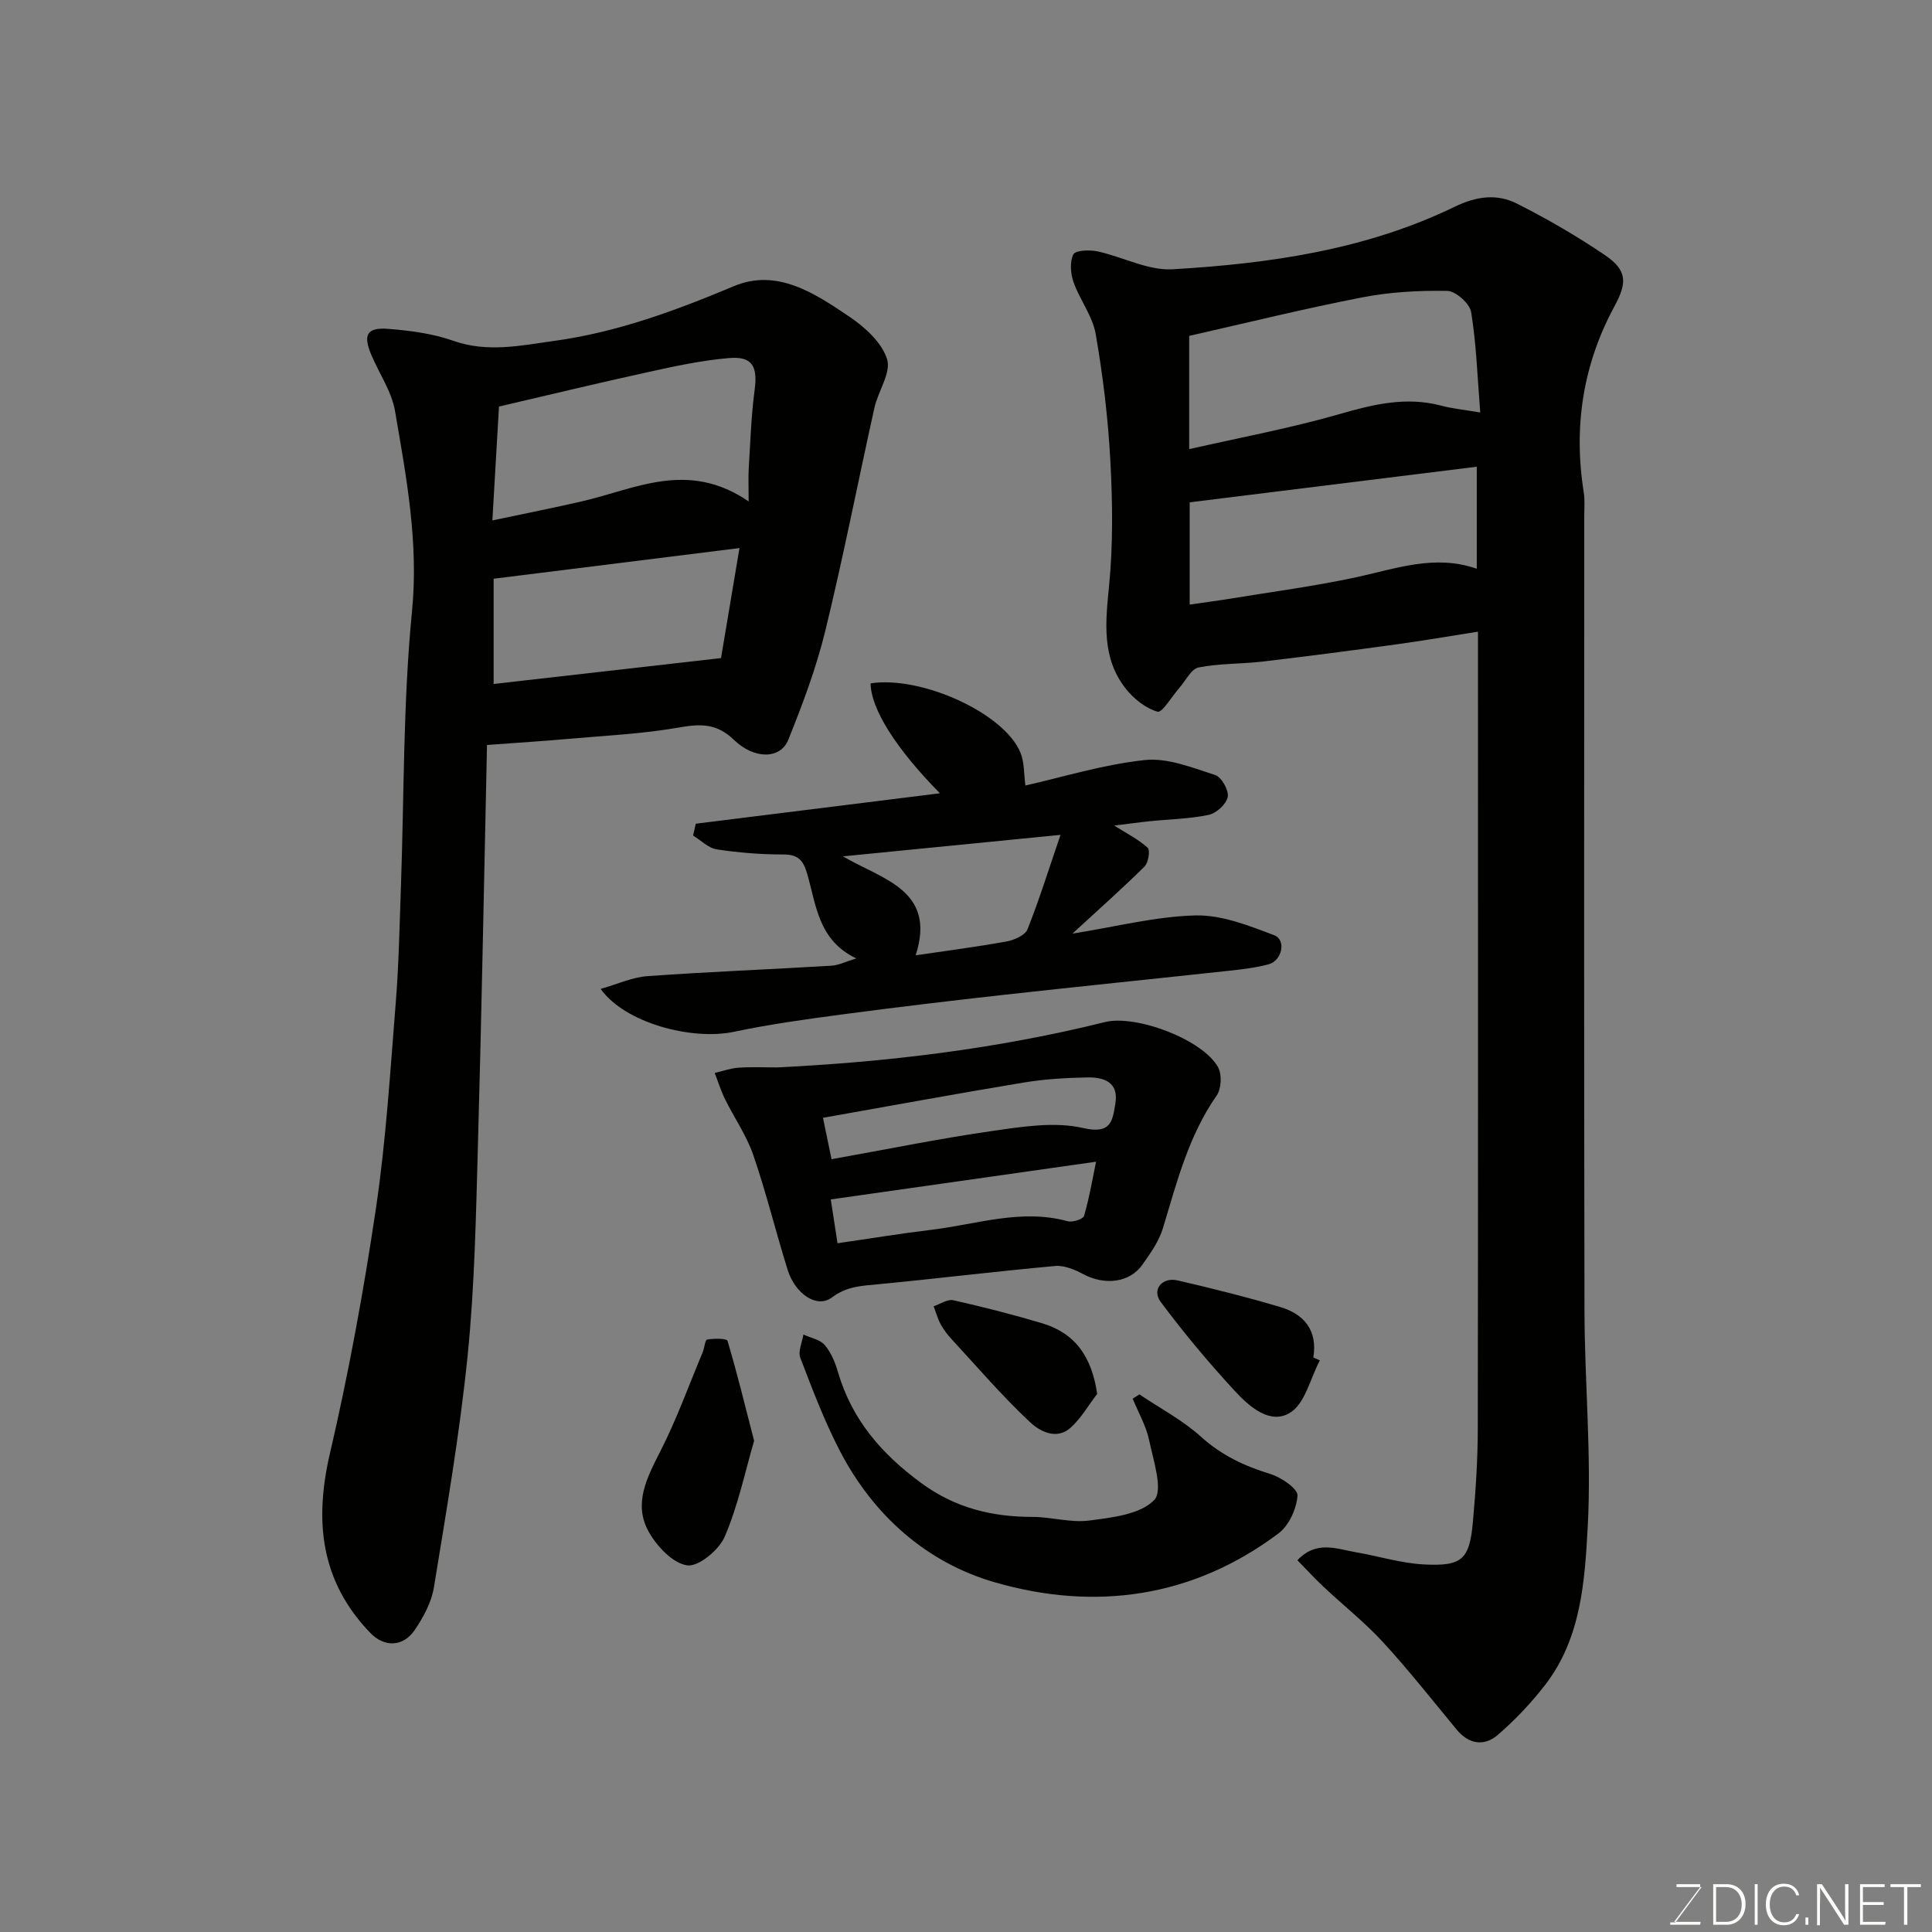 <svg enable-background="new 0 0 400 400" viewBox="0 0 400 400" xmlns="http://www.w3.org/2000/svg"><rect x="0" y="0" width="400" height="400" fill="#808080" stroke="none"/><g fill="#010100"><path d="m268.61 323.03c3.96-4.19 8.15-2.33 12.13-1.65 4.65.79 9.25 2.25 13.93 2.51 8.06.45 9.58-1 10.28-8.82.58-6.41 1-12.86 1.01-19.3.08-52.82.04-105.65.04-158.47 0-1.96 0-3.93 0-6.52-5.97.94-11.39 1.87-16.83 2.62-9.24 1.27-18.5 2.48-27.76 3.57-4.41.52-8.93.36-13.26 1.22-1.54.31-2.66 2.74-3.96 4.21-1.55 1.75-3.58 5.23-4.53 4.95-2.5-.72-4.99-2.72-6.65-4.85-4.92-6.32-4.14-13.57-3.4-21.1.85-8.58.74-17.31.28-25.94-.47-8.81-1.53-17.63-3.04-26.32-.65-3.73-3.3-7.07-4.59-10.74-.62-1.76-.8-4.19-.03-5.74.43-.85 3.35-.96 4.97-.62 5.23 1.12 10.47 4.01 15.56 3.71 20.1-1.17 40.03-4.03 58.41-12.94 4.55-2.2 8.75-2.74 12.9-.65 6.25 3.15 12.35 6.69 18.15 10.61 4.69 3.17 4.7 5.73 2.04 10.64-6.54 12.07-8.51 24.94-6.37 38.49.26 1.63.11 3.33.11 4.99 0 54.82-.07 109.65.05 164.47.03 14.93 1.48 29.91.67 44.78-.61 11.22-1.37 23.01-8.74 32.6-2.91 3.79-6.26 7.32-9.87 10.45-2.78 2.4-5.97 1.98-8.5-1.07-5.03-6.07-9.9-12.28-15.23-18.08-3.79-4.13-8.23-7.64-12.33-11.49-1.85-1.74-3.57-3.61-5.44-5.52zm37.86-237.63c-.6-7.5-.81-14.22-1.89-20.8-.29-1.75-3.18-4.33-4.91-4.37-5.88-.11-11.87.22-17.64 1.34-11.93 2.31-23.74 5.24-35.82 7.97v23.45c10.52-2.4 20.91-4.32 31.02-7.23 7.04-2.03 13.82-3.7 21.09-1.79 2.31.62 4.71.85 8.15 1.43zm-.72 11.23c-19.91 2.47-39.62 4.91-59.44 7.37v21.17c2.92-.42 5.49-.75 8.05-1.17 8.82-1.45 17.71-2.61 26.44-4.49 8.25-1.78 16.29-4.79 24.95-1.76 0-7.29 0-14.39 0-21.12z"/><path d="m100.83 154.24c-.62 27.91-1.11 55.37-1.88 82.82-.41 14.54-.67 29.12-2.13 43.57-1.62 16.07-4.38 32.04-6.98 48-.5 3.09-2.17 6.18-3.96 8.82-2.39 3.53-6.26 3.69-9.23.61-10.25-10.65-11.62-23.04-8.35-37.1 3.91-16.8 7.02-33.83 9.55-50.89 2.09-14.11 2.95-28.42 4.1-42.66.62-7.74.76-15.52 1.04-23.29.69-19.19.44-38.48 2.31-57.55 1.4-14.25-1.17-27.77-3.51-41.45-.69-4.06-3.29-7.78-4.93-11.69-1.74-4.13-.89-5.69 3.54-5.34 4.53.36 9.19.96 13.43 2.46 7.09 2.51 13.97.99 20.91.03 13-1.78 25.14-6.27 37.22-11.34 8.94-3.75 16.8 1.53 23.96 6.37 3.19 2.16 6.67 5.33 7.74 8.75.87 2.8-1.85 6.62-2.62 10.06-3.42 15.39-6.43 30.87-10.17 46.18-1.88 7.7-4.7 15.23-7.68 22.6-1.59 3.93-6.94 4.13-11.25-.03-3.7-3.57-7.16-3.29-11.67-2.5-7.42 1.29-15.02 1.63-22.55 2.3-5.05.46-10.13.77-16.89 1.27zm54.17-50.42c0-3.34-.09-5.11.02-6.86.34-5.42.5-10.86 1.22-16.23.64-4.85-.45-7-5.27-6.6-5.65.47-11.26 1.69-16.81 2.91-10.4 2.28-20.75 4.78-30.85 7.13-.46 8.01-.89 15.33-1.37 23.58 6.79-1.44 12.68-2.6 18.53-3.95 11.05-2.54 21.95-8.61 34.53.02zm-1.9 9.65c-17.46 2.18-34.13 4.26-50.9 6.35v21.79c15.47-1.76 30.74-3.5 47.08-5.36 1.09-6.48 2.45-14.58 3.82-22.78z"/><path d="m144.05 170.54c16.78-2.09 33.57-4.18 50.55-6.3-9.13-9.26-14.3-17.5-14.35-22.76 10.54-1.61 27.68 6.18 31.02 14.34.83 2.03.7 4.45 1.03 6.81 7.65-1.72 16.09-4.35 24.72-5.27 4.71-.51 9.82 1.58 14.57 3.1 1.3.42 2.85 3.15 2.6 4.51-.26 1.48-2.33 3.39-3.9 3.73-3.98.85-8.13.9-12.2 1.32-2.41.25-4.82.59-7.4.91 2.57 1.63 5 2.83 6.92 4.59.56.51.15 3.09-.64 3.88-4.56 4.51-9.36 8.77-14.94 13.9 9.1-1.45 17.28-3.57 25.5-3.77 5.41-.13 11.03 2.11 16.26 4.09 2.57.97 1.67 5.28-1.17 6.04-2.67.71-5.46 1.03-8.22 1.33-15.49 1.68-30.99 3.25-46.48 4.97-11.24 1.25-22.46 2.59-33.67 4.08-7.44.99-14.9 2.02-22.23 3.57-8.85 1.88-22.71-1.86-27.66-8.87 3.5-.99 6.56-2.42 9.7-2.64 12.68-.91 25.39-1.4 38.08-2.16 1.49-.09 2.94-.84 5.15-1.51-7.92-3.76-8.3-11.13-10.18-17.55-.85-2.9-1.93-3.97-4.99-3.97-4.58 0-9.21-.37-13.74-1.06-1.73-.27-3.26-1.87-4.88-2.86.18-.82.36-1.64.55-2.45zm75.52 2.31c-16.25 1.6-30.43 3-45.05 4.45 8.24 4.83 19.4 6.98 15.06 20.49 6.33-.94 12.6-1.74 18.81-2.87 1.59-.29 3.84-1.27 4.34-2.52 2.38-5.95 4.29-12.11 6.84-19.55z"/><path d="m160.85 221c22.92-1.12 45.61-3.85 67.92-9.39 6.39-1.59 20.23 3.58 23.42 9.35.83 1.5.68 4.47-.3 5.87-5.81 8.33-8.24 17.92-11.1 27.4-.82 2.74-2.61 5.27-4.3 7.65-2.64 3.72-7.78 4.27-12.19 1.93-1.77-.94-3.95-1.87-5.84-1.7-12.23 1.11-24.42 2.61-36.65 3.78-3.43.33-6.49.41-9.6 2.75-3.06 2.3-7.58-.74-9.13-5.71-2.47-7.9-4.43-15.97-7.12-23.79-1.39-4.05-3.94-7.69-5.85-11.57-.85-1.74-1.43-3.61-2.13-5.42 1.63-.38 3.24-.98 4.88-1.09 2.66-.19 5.33-.06 7.99-.06zm11.31 19c11.67-2.08 22.52-4.31 33.46-5.87 6.16-.88 12.77-1.94 18.65-.58 5.85 1.35 6.07-1.57 6.66-5.1.73-4.41-2.4-5.44-5.78-5.38-4.43.08-8.9.34-13.27 1.07-13.82 2.29-27.6 4.83-41.49 7.29.6 2.86 1.19 5.74 1.77 8.57zm1.24 17.4c6.8-.98 13.09-2.02 19.41-2.78 9.36-1.12 18.59-4.42 28.23-1.78 1.01.28 3.21-.43 3.4-1.1 1.1-3.76 1.74-7.64 2.49-11.22-18.59 2.64-36.53 5.19-54.93 7.81.35 2.23.81 5.23 1.4 9.07z"/><path d="m235.9 288.69c4.28 2.89 8.96 5.34 12.75 8.77 4.28 3.88 9.07 6.09 14.46 7.75 2.21.68 5.61 3.04 5.52 4.44-.18 2.73-1.77 6.21-3.94 7.83-17.78 13.34-38.03 16.11-58.76 10.11-14.09-4.07-25.11-13.84-32.04-27.19-3.21-6.19-5.7-12.77-8.2-19.29-.51-1.33.4-3.19.65-4.81 1.51.7 3.44 1.04 4.42 2.18 1.31 1.54 2.16 3.63 2.74 5.62 2.89 9.87 9.09 17 17.32 23.01 7.01 5.12 14.56 6.94 22.95 6.95 3.93 0 7.94 1.26 11.76.75 4.71-.62 10.54-1.25 13.43-4.24 1.91-1.98-.16-8.19-1.04-12.38-.63-2.98-2.24-5.75-3.41-8.61.47-.3.93-.59 1.39-.89z"/><path d="m156.13 298.3c-1.86 6.37-3.31 13.4-6.09 19.86-1.18 2.75-5.43 6.27-7.77 5.93-2.99-.44-6.3-3.96-7.98-6.99-3.2-5.77-.35-11.17 2.42-16.61 3.37-6.61 5.9-13.65 8.77-20.51.37-.89.49-2.56.93-2.64 1.4-.25 4.05-.25 4.21.26 1.95 6.51 3.55 13.11 5.51 20.7z"/><path d="m273.26 281.65c-1.97 3.72-3.04 8.89-6.13 10.82-4.16 2.6-8.51-1.27-11.48-4.49-5.42-5.87-10.58-12.04-15.35-18.45-1.89-2.53.31-5.18 3.53-4.43 7.11 1.65 14.21 3.42 21.21 5.5 4.95 1.47 7.79 4.82 6.87 10.45.45.21.9.4 1.35.6z"/><path d="m227.16 288.59c-1.82 2.37-3.35 5.08-5.54 7.03-2.9 2.59-6.39.68-8.36-1.17-5.71-5.35-10.84-11.33-16.16-17.1-.88-.95-1.7-2-2.32-3.13-.64-1.18-1-2.51-1.48-3.77 1.36-.45 2.86-1.52 4.06-1.25 6.16 1.38 12.3 2.95 18.35 4.75 6.87 2.05 10.31 6.87 11.45 14.64z"/></g><path d="m346.9 398 5.4-7.3h-5.2v-.6h4.9v.6l-5.4 7.2h5.5l-.1.6h-6.2v-.5z" fill="#fbfcfa"/><path d="m354.7 390.1h2.8c2.3 0 3.9 1.6 3.9 4.1s-1.6 4.3-3.9 4.3h-2.8zm.6 7.8h2c2.2 0 3.3-1.6 3.3-3.6 0-1.8-1-3.6-3.3-3.6h-2z" fill="#fbfcfa"/><path d="m363.9 390.1v8.4h-.6v-8.4z" fill="#fbfcfa"/><path d="m372.5 396.3c-.4 1.3-1.4 2.3-3.2 2.3-2.4 0-3.7-1.9-3.7-4.3 0-2.3 1.2-4.3 3.7-4.3 1.8 0 2.9 1 3.2 2.4h-.6c-.4-1.1-1.1-1.8-2.5-1.8-2.1 0-3 1.9-3 3.7s.9 3.7 3 3.7c1.4 0 2.1-.7 2.5-1.7z" fill="#fbfcfa"/><path d="m373.8 398.5v-1.5h.6v1.5z" fill="#fbfcfa"/><path d="m376.2 398.5v-8.4h1c1.3 2 4.4 6.6 4.9 7.6-.1-1.2-.1-2.4-.1-3.8v-3.8h.7v8.4h-.9c-1.2-1.9-4.4-6.8-5-7.7.1 1.1 0 2.3 0 3.9v3.9h-.6z" fill="#fbfcfa"/><path d="m390 394.4h-4.3v3.5h4.7l-.1.6h-5.2v-8.4h5.1v.6h-4.5v3.1h4.3z" fill="#fbfcfa"/><path d="m394.2 390.7h-2.8v-.6h6.3v.6h-2.8v7.8h-.7z" fill="#fbfcfa"/></svg>